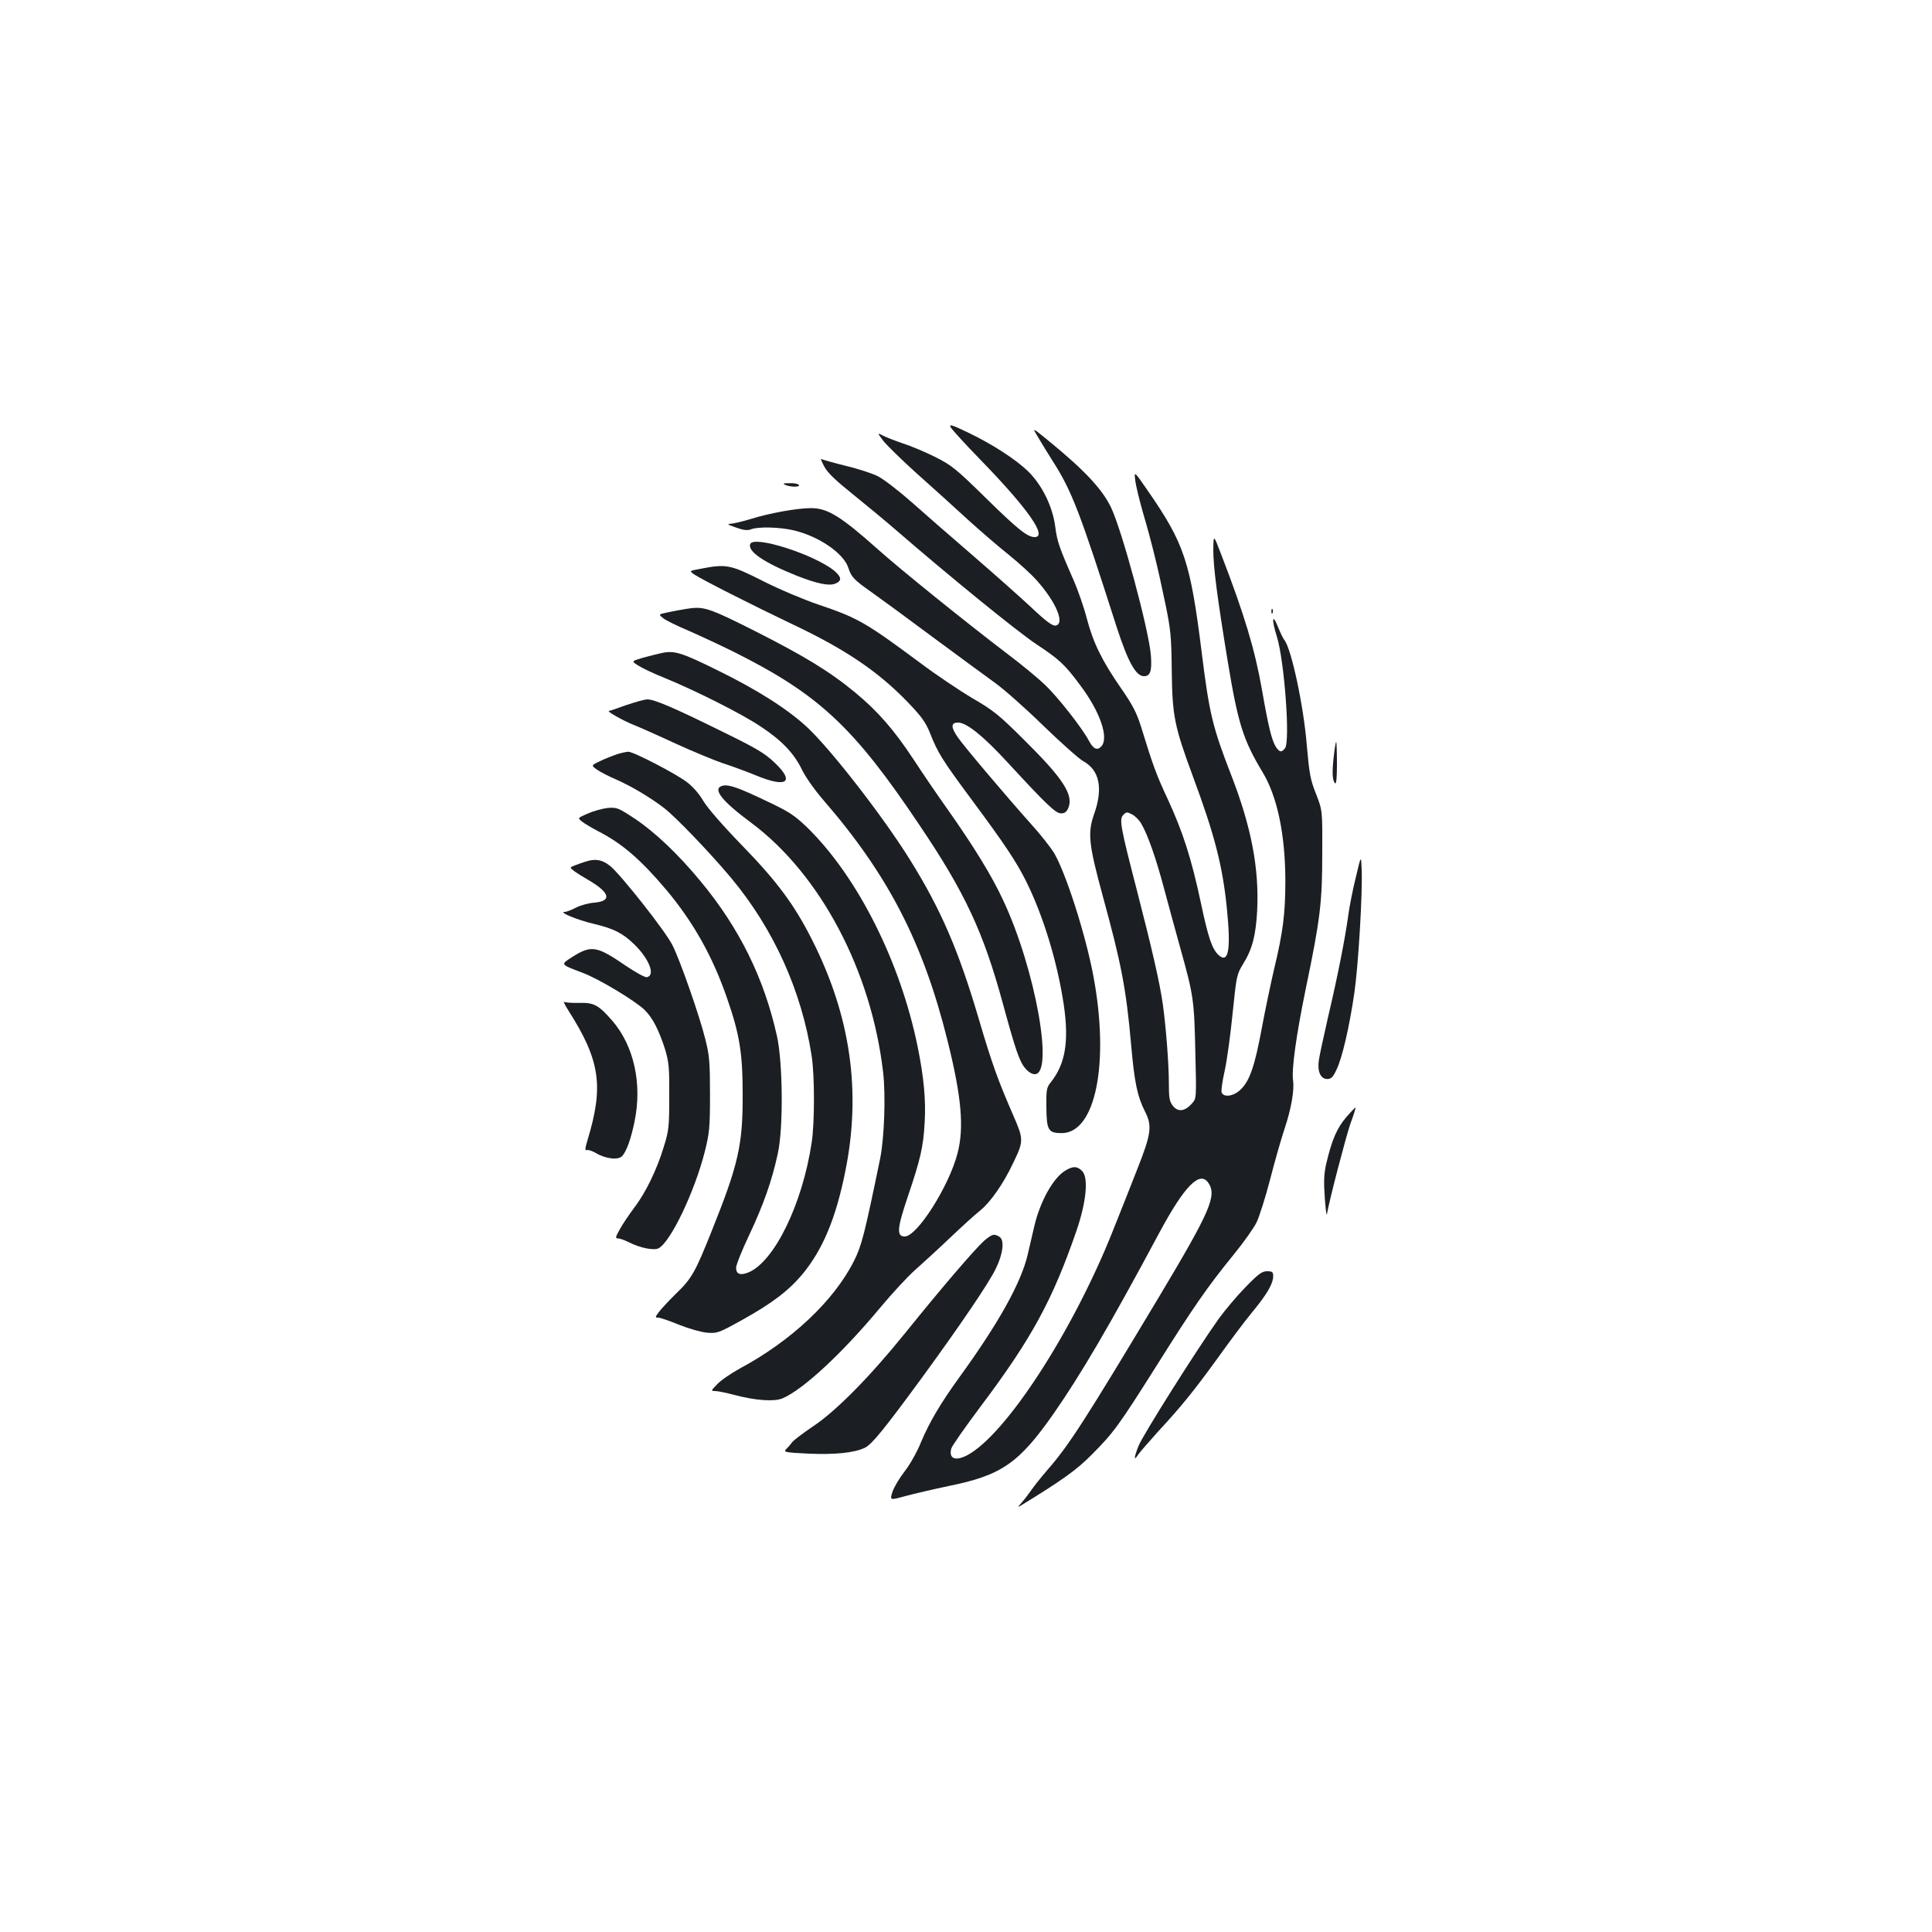 <?xml version="1.0" standalone="no"?>
<!DOCTYPE svg PUBLIC "-//W3C//DTD SVG 20010904//EN"
 "http://www.w3.org/TR/2001/REC-SVG-20010904/DTD/svg10.dtd">
<svg version="1.0" xmlns="http://www.w3.org/2000/svg"
 width="1000pt" height="1000pt" viewBox="0 0 1000 1000"
 preserveAspectRatio="xMidYMid meet">
<g transform="translate(0,1000) scale(0.1,-0.1)"
fill="#1b1f23" stroke="none">
<path d="M4921 7788 c6 -11 75 -87 153 -167 246 -253 350 -401 281 -401 -37 0
-89 42 -250 200 -156 153 -178 171 -263 214 -50 25 -125 57 -166 70 -41 14
-88 32 -105 41 -31 16 -31 16 1 -27 19 -24 99 -102 178 -173 80 -71 197 -177
260 -235 64 -58 159 -140 212 -182 53 -43 118 -102 144 -132 102 -114 148
-227 97 -234 -16 -2 -49 22 -125 94 -57 53 -193 174 -303 269 -110 95 -254
220 -320 279 -66 58 -143 117 -171 131 -28 14 -103 39 -167 54 -64 16 -120 32
-126 35 -5 4 2 -14 16 -40 18 -33 61 -73 147 -142 66 -53 170 -139 231 -192
267 -231 619 -518 720 -585 119 -79 146 -104 224 -209 106 -140 153 -278 110
-321 -21 -21 -41 -11 -64 33 -35 65 -160 225 -226 287 -35 34 -122 106 -194
160 -223 170 -555 438 -668 539 -194 173 -263 216 -349 216 -72 0 -216 -26
-311 -56 -43 -13 -90 -24 -105 -25 -21 0 -15 -5 26 -19 39 -14 60 -17 78 -10
37 15 150 12 222 -5 131 -31 259 -119 283 -194 15 -48 30 -63 124 -129 44 -31
186 -135 316 -232 130 -96 274 -202 320 -235 46 -33 158 -132 249 -221 91 -88
184 -171 207 -184 84 -46 103 -140 57 -271 -36 -101 -29 -159 45 -431 95 -347
120 -475 146 -769 17 -193 32 -263 70 -339 40 -78 35 -116 -41 -308 -36 -92
-90 -228 -120 -303 -208 -527 -561 -1071 -761 -1173 -60 -30 -93 -15 -79 37 3
12 72 111 153 219 263 350 371 549 495 908 51 149 63 275 29 309 -26 26 -47
26 -87 2 -63 -38 -130 -159 -160 -286 -9 -39 -25 -106 -35 -150 -34 -145 -151
-355 -355 -636 -96 -133 -154 -231 -197 -334 -20 -50 -58 -117 -84 -150 -26
-33 -54 -80 -63 -105 -15 -46 -15 -46 65 -24 44 12 147 36 228 53 271 55 361
118 539 372 141 202 292 459 549 939 130 242 209 322 253 258 46 -66 11 -146
-257 -594 -381 -635 -464 -765 -577 -894 -31 -36 -67 -81 -80 -100 -13 -19
-35 -48 -49 -64 -26 -30 -26 -30 -1 -15 210 129 283 181 360 259 114 114 141
152 335 459 188 299 261 406 398 574 53 65 107 141 121 170 14 29 46 129 70
222 24 94 58 212 75 263 34 101 51 199 44 249 -9 56 17 240 67 482 74 356 84
442 84 696 1 220 1 220 -32 305 -30 75 -35 105 -48 252 -16 202 -80 501 -116
545 -6 7 -21 38 -34 70 -29 72 -33 37 -5 -52 39 -125 70 -545 42 -578 -18 -23
-28 -21 -47 7 -22 35 -39 106 -73 301 -36 203 -90 384 -210 695 -40 105 -40
105 -41 23 0 -88 20 -243 75 -578 53 -321 80 -405 179 -570 77 -126 118 -323
119 -560 0 -175 -12 -268 -58 -460 -18 -77 -47 -215 -64 -307 -36 -194 -62
-270 -107 -315 -36 -37 -90 -46 -101 -17 -3 9 4 59 16 112 12 54 30 187 41
297 20 194 21 201 54 255 48 77 66 148 73 275 11 220 -30 435 -135 705 -96
247 -113 319 -152 633 -59 471 -90 564 -279 837 -71 103 -71 103 -65 54 3 -27
21 -101 39 -164 47 -160 79 -292 116 -471 29 -139 32 -173 34 -354 3 -231 13
-283 111 -548 111 -299 152 -459 174 -676 22 -217 9 -290 -42 -245 -34 31 -54
89 -93 274 -48 225 -92 363 -170 532 -61 130 -78 178 -140 380 -22 69 -43 110
-102 195 -100 144 -145 237 -178 363 -15 58 -45 143 -65 190 -78 177 -88 207
-98 283 -13 103 -66 212 -137 284 -65 64 -188 144 -318 206 -82 39 -96 43 -86
25z m986 -2051 c33 -55 78 -184 117 -332 21 -77 59 -219 86 -315 68 -244 71
-265 77 -535 6 -241 6 -241 -18 -267 -36 -41 -72 -45 -98 -12 -18 23 -21 40
-21 118 0 100 -15 290 -31 406 -16 113 -53 275 -134 590 -87 336 -93 370 -70
393 15 15 19 15 44 2 16 -8 37 -29 48 -48z"/>
<path d="M5373 7737 c17 -29 52 -86 78 -127 97 -152 139 -262 328 -853 59
-182 100 -257 142 -257 33 0 42 26 36 108 -11 134 -150 649 -207 767 -47 96
-138 193 -333 352 -75 61 -75 61 -44 10z"/>
<path d="M4065 7490 c28 -12 78 -12 70 0 -3 6 -25 10 -48 9 -33 0 -38 -2 -22
-9z"/>
<path d="M3883 7184 c-14 -38 71 -96 241 -164 105 -41 165 -54 199 -41 35 14
34 33 -4 66 -101 84 -418 186 -436 139z"/>
<path d="M3626 7056 c-60 -11 -60 -11 -30 -31 39 -26 302 -159 499 -253 280
-132 450 -247 605 -408 70 -73 91 -102 114 -159 40 -102 64 -140 216 -345 174
-235 227 -315 280 -419 90 -181 162 -417 196 -641 28 -193 8 -308 -68 -403
-21 -26 -23 -39 -22 -128 1 -119 10 -134 79 -134 176 0 249 363 164 815 -41
216 -141 528 -203 635 -16 26 -67 92 -115 145 -136 152 -353 409 -383 453 -37
53 -37 77 1 77 44 0 131 -70 256 -206 202 -219 249 -264 277 -264 19 0 29 8
38 29 27 67 -28 152 -224 346 -134 134 -164 158 -271 220 -66 39 -190 122
-275 186 -279 207 -320 231 -525 300 -71 24 -200 78 -285 121 -170 86 -190 90
-324 64z"/>
<path d="M3585 6853 c-31 -3 -126 -21 -158 -29 -16 -5 -15 -8 6 -24 13 -11 73
-40 132 -65 59 -26 165 -75 235 -110 438 -219 619 -388 958 -894 237 -351 332
-555 433 -926 66 -242 86 -300 116 -335 15 -18 34 -30 49 -30 101 0 2 549
-164 901 -58 125 -148 272 -286 468 -57 80 -137 198 -178 261 -101 153 -184
248 -301 345 -133 110 -263 189 -524 321 -214 108 -253 122 -318 117z"/>
<path d="M6581 6834 c0 -11 3 -14 6 -6 3 7 2 16 -1 19 -3 4 -6 -2 -5 -13z"/>
<path d="M3425 6620 c-23 -5 -67 -16 -99 -25 -58 -17 -58 -17 -24 -39 18 -12
80 -42 138 -65 161 -66 396 -184 495 -250 110 -72 175 -140 216 -225 17 -36
65 -104 108 -154 337 -388 519 -740 645 -1247 73 -292 87 -452 52 -585 -44
-170 -209 -430 -273 -430 -43 0 -40 41 15 204 66 195 81 258 88 386 7 113 -4
234 -36 391 -90 443 -313 884 -573 1137 -66 63 -93 81 -210 136 -146 70 -196
87 -227 79 -55 -14 -7 -77 150 -193 357 -267 620 -765 681 -1290 14 -122 6
-339 -15 -445 -81 -393 -96 -452 -135 -530 -103 -206 -323 -414 -591 -558 -47
-26 -100 -62 -118 -82 -33 -34 -33 -35 -10 -35 13 0 57 -9 98 -20 110 -29 207
-36 250 -18 106 45 307 231 502 465 65 78 148 168 185 200 36 32 116 105 177
163 61 58 132 123 159 144 54 44 120 138 171 246 55 114 55 122 1 246 -79 181
-111 269 -180 504 -104 352 -195 563 -355 820 -139 223 -403 563 -528 682
-101 95 -259 196 -465 297 -190 94 -226 105 -292 91z"/>
<path d="M3240 6350 c-46 -17 -86 -30 -88 -30 -15 0 73 -50 123 -70 33 -13
132 -57 220 -98 88 -40 198 -86 245 -102 47 -15 125 -44 174 -64 157 -65 202
-35 97 65 -52 50 -94 75 -274 163 -251 124 -350 166 -386 166 -14 0 -64 -14
-111 -30z"/>
<path d="M6904 6088 c-10 -82 -8 -128 6 -142 7 -7 10 30 10 102 0 62 -2 112
-4 112 -2 0 -8 -33 -12 -72z"/>
<path d="M3193 6096 c-23 -8 -62 -23 -88 -36 -46 -22 -46 -22 -13 -45 18 -12
62 -35 98 -50 81 -36 178 -94 248 -148 59 -45 242 -236 347 -362 219 -263 364
-583 416 -920 16 -103 16 -347 0 -450 -48 -318 -193 -615 -327 -671 -42 -17
-64 -9 -64 24 0 15 31 92 69 172 72 153 117 279 147 420 29 130 26 467 -4 605
-66 300 -195 562 -397 805 -115 139 -233 251 -337 321 -88 58 -95 61 -143 57
-27 -3 -74 -16 -103 -29 -53 -23 -53 -23 -30 -41 13 -11 53 -34 89 -53 120
-62 217 -146 347 -300 141 -168 241 -346 316 -564 64 -185 80 -281 80 -496 1
-261 -22 -362 -160 -706 -85 -213 -104 -247 -183 -323 -36 -35 -76 -78 -89
-95 -22 -29 -22 -31 -5 -31 10 0 59 -17 108 -37 53 -21 113 -38 145 -41 53 -4
60 -1 178 64 158 88 242 152 314 237 106 128 174 289 223 533 84 412 28 804
-171 1198 -91 181 -181 303 -364 491 -99 102 -179 194 -200 230 -21 36 -55 75
-85 97 -59 45 -278 158 -303 157 -9 0 -36 -6 -59 -13z"/>
<path d="M7018 5460 c-16 -63 -33 -151 -39 -195 -16 -119 -55 -317 -104 -525
-23 -102 -46 -205 -49 -230 -8 -57 10 -95 44 -95 20 0 30 10 48 49 29 60 66
218 92 396 21 145 43 517 38 640 -3 75 -3 75 -30 -40z"/>
<path d="M3030 5540 c-14 -4 -38 -13 -54 -19 -28 -11 -28 -11 -5 -29 13 -10
50 -33 83 -52 103 -62 113 -104 23 -112 -30 -2 -73 -14 -96 -26 -23 -12 -49
-22 -58 -22 -36 0 66 -42 147 -61 106 -25 152 -48 213 -107 77 -75 111 -161
65 -170 -9 -2 -58 25 -110 60 -150 103 -178 107 -277 44 -61 -39 -62 -37 54
-81 82 -30 276 -147 322 -193 41 -40 74 -105 105 -202 20 -67 23 -94 22 -245
0 -156 -2 -177 -28 -260 -35 -117 -94 -239 -154 -317 -26 -35 -60 -85 -74
-111 -23 -41 -24 -47 -9 -47 9 0 34 -9 54 -19 59 -30 131 -45 156 -32 63 34
186 292 239 500 24 97 27 123 27 296 0 166 -3 202 -24 285 -30 122 -131 410
-170 487 -36 73 -267 365 -323 411 -42 33 -76 39 -128 22z"/>
<path d="M2943 4768 c163 -256 183 -390 98 -669 -13 -43 -14 -56 -4 -52 7 3
28 -4 47 -15 52 -31 118 -38 137 -15 23 26 45 89 63 176 41 196 -2 393 -115
524 -71 81 -94 94 -170 92 -37 -1 -72 2 -78 5 -7 4 3 -16 22 -46z"/>
<path d="M6967 4216 c-47 -55 -74 -117 -103 -242 -11 -49 -13 -90 -7 -172 4
-59 9 -98 11 -87 14 79 98 399 121 467 17 45 29 84 27 85 -1 2 -23 -21 -49
-51z"/>
<path d="M5094 3578 c-47 -42 -219 -242 -409 -478 -186 -230 -359 -405 -480
-485 -49 -33 -96 -69 -104 -79 -8 -11 -22 -27 -31 -36 -16 -16 -8 -18 114 -24
138 -6 236 4 292 30 37 18 99 94 304 374 193 265 339 480 374 553 37 75 46
145 21 164 -28 19 -40 16 -81 -19z"/>
<path d="M6446 3337 c-45 -46 -106 -119 -138 -163 -116 -163 -392 -601 -415
-658 -25 -64 -25 -81 -1 -44 9 13 55 66 102 118 124 134 188 214 312 385 59
83 138 188 176 234 76 92 108 147 108 186 0 21 -4 25 -32 25 -26 0 -44 -13
-112 -83z"/>
</g>
</svg>
